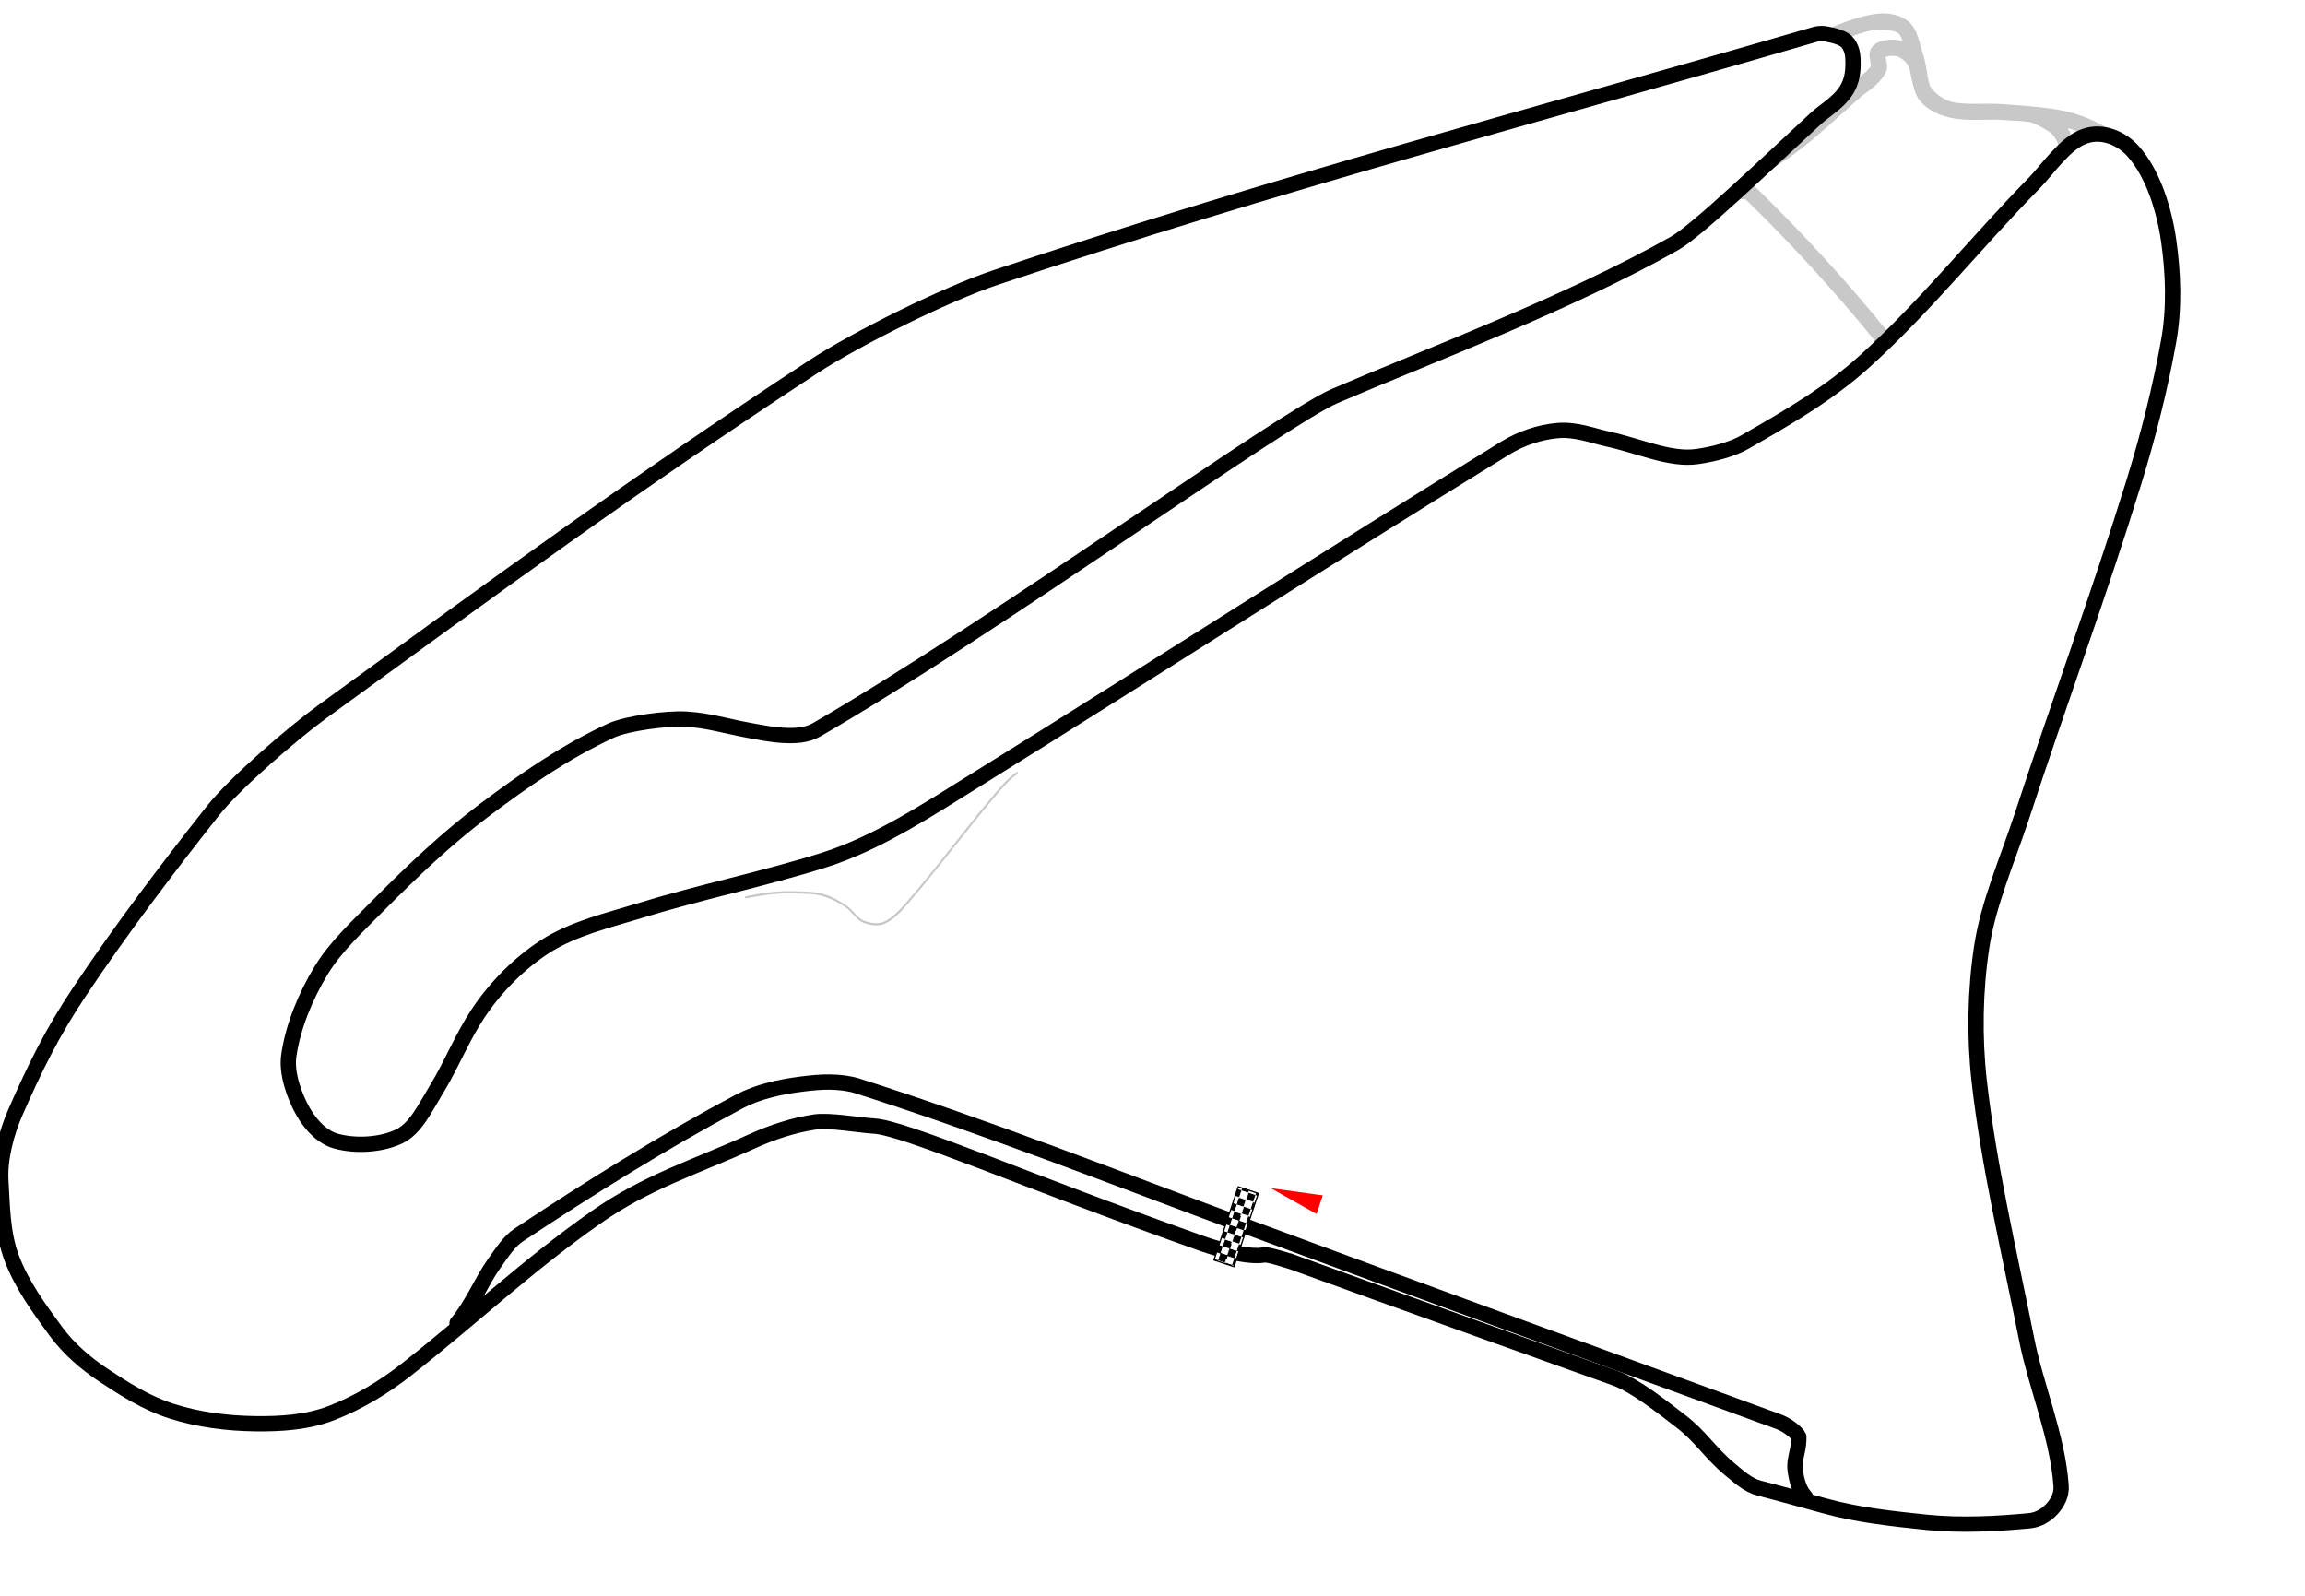 <?xml version="1.0" encoding="utf-8"?>
<!-- Generator: Adobe Illustrator 24.1.1, SVG Export Plug-In . SVG Version: 6.00 Build 0)  -->
<svg version="1.1"
	 id="svg2383" inkscape:output_extension="org.inkscape.output.svg.inkscape" sodipodi:version="0.32" xmlns:cc="http://creativecommons.org/ns#" xmlns:dc="http://purl.org/dc/elements/1.1/" xmlns:inkscape="http://www.inkscape.org/namespaces/inkscape" xmlns:rdf="http://www.w3.org/1999/02/22-rdf-syntax-ns#" xmlns:sodipodi="http://sodipodi.sourceforge.net/DTD/sodipodi-0.dtd" xmlns:svg="http://www.w3.org/2000/svg"
	 xmlns="http://www.w3.org/2000/svg" xmlns:xlink="http://www.w3.org/1999/xlink" x="0px" y="0px" viewBox="0 0 1356.1 938.7"
	 style="enable-background:new 0 0 1356.1 938.7;" xml:space="preserve">
<style type="text/css">
	.st0{fill:none;}
	.st1{fill:#FFFFFF;}
	
		.st2{fill-rule:evenodd;clip-rule:evenodd;fill:#C8C8C8;stroke:#FFFFFF;stroke-width:0.75;stroke-linecap:round;stroke-linejoin:round;}
	.st3{fill-rule:evenodd;clip-rule:evenodd;fill:none;stroke:#000000;stroke-width:9;stroke-linecap:round;stroke-linejoin:round;}
	.st4{fill:#FF0000;stroke:#FFFFFF;stroke-width:0.838;stroke-linecap:round;}
	.st5{fill:url(#rect3457_1_);stroke:#000000;stroke-width:0.75;stroke-linecap:round;stroke-linejoin:round;}
</style>
<pattern  y="938.7" width="18.2" height="18.1" patternUnits="userSpaceOnUse" id="pattern4166" viewBox="0 -18.1 18.2 18.1" style="overflow:visible;">
	<g>
		<rect y="-18.1" class="st0" width="18.2" height="18.1"/>
		<g id="g4907_2_" transform="translate(-1025.535,-1215.281)">
			<rect id="rect4899_2_" x="1025.5" y="1197.2" width="18.2" height="18.1"/>
			<rect id="rect4903_2_" x="1025.5" y="1206.2" class="st1" width="9.1" height="9.1"/>
			<rect id="rect4905_2_" x="1034.6" y="1197.1" class="st1" width="9.1" height="9.1"/>
		</g>
	</g>
</pattern>
<path id="path3188" class="st2" d="M598.2,453.8c-0.2,0-0.3,0.1-0.4,0.2c-5.2,3.4-10.6,10.1-14.2,14.3
	c-17.1,20.4-32.9,41.9-50.3,61.9c-4,4.6-8.7,9.7-13.6,11.8c-3,1.3-8.1,0.7-11.5-0.8c-1.7-0.7-3.2-2.2-4.8-3.9s-3.2-3.5-5.2-4.9
	c-4.1-2.7-8.5-5.3-13.3-6.7c-6.2-1.8-13.1-1.6-19.3-1.8c-9.1-0.2-18.5,1.3-26.9,3c-0.5,0.1-0.9,0.6-0.8,1.2c0.1,0.5,0.6,0.9,1.2,0.8
	c8.4-1.7,17.6-3.1,26.5-2.9c6.3,0.2,13.1,0,18.8,1.7c4.4,1.3,8.8,3.7,12.8,6.4c1.7,1.1,3.2,2.8,4.8,4.6s3.3,3.4,5.5,4.4
	c3.8,1.6,9.1,2.5,13,0.8c5.6-2.4,10.3-7.7,14.3-12.4c17.4-20.1,33.2-41.6,50.3-61.9c3.6-4.3,9-10.9,13.8-13.9
	c0.4-0.2,0.6-0.7,0.4-1.2C599.1,454,598.7,453.7,598.2,453.8L598.2,453.8z"/>
<path class="st2" d="M1067.6,20.3c0.9-0.3,1.8-0.4,2.7-0.5c0.3,0,0.6-0.1,1-0.1c2.2,0,4.4,0.5,6.6,1c1.7,0.4,3.4,0.9,5,1.6
	c0.7,0.3,1.5,0.7,2.2,1.1c5.9-2.3,11.7-4.3,17.3-5.4c4.7-0.9,12.1,0.3,14.1,1.8c0.7,0.5,1.6,2,2.4,4c-1.4-0.4-2.7-0.7-4.1-0.8
	c-1.5-0.1-3,0-4.5,0.2c-3,0.4-5.9,0.9-8.6,3.5c-1.9,1.9-2.2,4.2-2.2,5.8c0,1.5,0.3,2.7,0.5,3.8c0.3,1.6,0.1,2.7,0.3,2.6
	c-2.2,3.2-7.4,6.7-12.5,11.1c-4.3,9.4-13.9,14.3-19.6,19.7c-13.9,12.9-31.5,29.4-47.1,43.6c-4.6,4.2-9.1,8.2-13.2,11.8
	c0.6-0.2,1.2-0.5,1.8-0.9c4.3-3.6,8.8-5.6,12.3-6.3c1.8-0.4,3.2-0.4,4.2-0.3c0.5,0,0.7,0.2,0.8,0.2c25.5,24.8,52.4,54.1,75.3,82.4
	c0,0.1,0,0.1,0,0.3c-0.1,0.9-0.3,2.3-0.8,3.9c-0.9,3.1-2.7,6.4-4.4,8c-0.7,0.5-1.1,1.2-1.5,1.9c0.5-0.4,1-0.9,1.5-1.3
	c5.1-4.6,10.2-9.4,15.1-14.3c0-0.1,0-0.2,0-0.2c-0.1-1-0.2-2.1-1.4-3.6c-23.4-29.1-50.9-59-77-84.4c-1.2-1.1-2.4-1.8-3.8-2.2
	c9.1-6.6,19.9-12.7,29.7-20.3c12.1-9.5,23.2-20,34.4-29.9c4.3-3.8,11-7.4,15.1-14.2c2.4-4,1.1-7.2,0.7-9.3c-0.1-0.4-0.1-0.5-0.1-0.8
	c0.5-0.2,0.7-0.3,1.8-0.5c1.8-0.2,3.9,0,4.5,0.2c0.7,0.2,2.8,1.4,4.3,2.8c1.5,1.4,2.5,3.6,2.5,3.6c1.3,5.8,2.2,12.4,5,17.7
	c3.9,6.2,10.6,9.7,17.7,11.6c11.6,3,23.4,1,33.3,1.8c4.9,0.4,9.9,0.5,14.7,1.1c1.4,0.2,3.3,1,5.9,2.3s5.9,3.4,7,4.3
	c1.3,1,3.4,4,4.1,6.8c0.4,1.4-0.2,2.9-0.6,4.3c-0.6,2.4-2.2,5.1-1.6,4.5c-0.5,0.5-0.9,1.1-1.2,1.8c1-1.1,1.9-2.2,2.9-3.3
	c3.2-3.5,6.5-6.8,10.3-9.4c0-0.2-0.1-0.3-0.1-0.5c-0.7-2.3-1.7-4.7-3.2-7c3.6,1.1,7.2,2.4,10.6,4c10.4-3.1,21.1,1.9,27.5,9.1
	c0.5,0.6,1,1.1,1.4,1.7c-0.3-0.7-0.7-1.3-1.3-1.8c-4.2-3.9-8.4-9.7-14.9-13.6c-7.6-4.6-16.2-8.2-24.9-10.2
	c-6.5-1.5-13.1-2.1-19.6-2.8c-5.4-0.6-10.8-0.8-16.2-1.3c-11.7-1-23,0.7-31.7-1.5c-4.2-1.1-9.6-5-11.7-8.3
	c-2.2-3.5-1.9-11.4-4.6-19.5c-0.9-2.6-1.6-6.1-2.8-9.6s-2.7-7.3-6.2-10c-4.2-3.3-9.4-4.5-14.5-4.6c-0.7,0-1.4,0-2.2,0.1
	c-1.9,0.1-3.7,0.3-5.5,0.7c-13.8,2.6-26.4,9.3-38.6,13.7C1063.9,21.4,1065.7,20.8,1067.6,20.3z"/>
<path id="pit" class="st3" d="M268.9,778.4c9.3-11.3,14.4-24.6,21.8-35c4.7-6.6,8.9-13.1,14.3-16.7c42-27.9,85.6-55.1,130-78.7
	c10.8-5.7,23.9-8.6,36.6-10.2c5.6-0.7,11.3-1.3,16.8-1.2s10.9,0.7,15.8,2.2c76.5,24.4,152.3,54.3,228.3,82.5
	c104.7,38.8,209.1,76.7,314.1,115.2c4.9,1.8,10.7,6.4,11.7,8.8c0,0,0.1,3.6-0.7,7.5c-0.8,3.9-2.1,8-1.4,12.6c0.4,2.6,1,6,2.3,9.3
	c0.8,2,2,4.2,3.7,6"/>
<path id="track" sodipodi:nodetypes="csssscssssssssssssssssssszzzcssssssssssssssssssssssssscsssssssssssssssssssssssssssssccssscsssssssssssssssssssssssssscsssssssssssssssssssssssssscsssssssssssssssssssssccscssssscsssczzzssssssssscsscssc" class="st3" d="
	M706.3,731.3c-52.3-18.6-95.8-35.5-128.5-48c-16.4-6.2-30.1-11.3-40.8-14.9c-10.7-3.6-18.5-5.7-22.8-5.9c-4.6-0.3-11.1-1.2-17.6-1.9
	s-12.9-1.1-17.2-0.5c-12.4,1.8-25.4,6.1-36.8,11.3c-33.2,15.1-62.3,23.9-92,44.8c-40.6,28.5-72.5,58.9-111.3,89.4
	c-13.1,10.3-28.2,19.5-44.2,25.7c-14.4,5.6-30.3,6.5-44.9,6.3c-16.3-0.2-33.4-2.3-49.3-7.4c-14.9-4.8-27.7-13-40.1-21.2
	c-10.4-6.9-20.3-15.4-27.9-25.7c-9.6-13.1-20.1-27.3-26.1-43.4c-5.5-14.7-5.4-31.2-6.3-45.4c-0.8-13,3.6-28.9,8.5-40
	c11.4-26,21.6-46.9,37.8-71.1c24.4-36.5,51.2-71.9,78.3-106.2c13.3-16.8,47.7-46.3,64.4-58.4c102.3-74.4,182.8-133.4,288.8-202.9
	c25.6-16.8,78.3-42.9,107.3-52.6c167.4-56,313.1-93.8,482-143c0.9-0.3,1.8-0.4,2.7-0.5c0.3,0,0.6-0.1,1-0.1c2.2,0,4.4,0.5,6.6,1
	c1.7,0.4,3.4,0.9,5,1.6s3.1,1.4,4.6,3.5c2.6,3.8,2.7,7.9,2.7,12c0,4.1-0.6,8-1.9,11.3c-4,10.1-14.1,15.1-20.1,20.7
	c-13.9,12.9-31.5,29.4-47.1,43.6c-7.8,7.1-15.1,13.6-21.2,18.7s-10.9,8.9-14.6,11c-61.7,35-145.1,66.3-200.3,90
	c-6.8,2.9-23.5,13.1-45.2,27.3c-21.7,14.2-48.9,32.6-78.5,52.5c-59.1,39.8-127.6,85.6-180.8,116.4c-6,3.5-13.1,3.7-20,3.3
	c-6.9-0.4-13.7-1.8-18.7-2.7c-14.5-2.6-24.6-6-38-6.8c-11.1-0.7-34.9,2.4-44.3,6.7c-27,12.5-50.4,28.7-74.8,47
	c-21.9,16.5-42.1,35.7-61.7,55.4c-12.4,12.6-25.5,24.6-34,38.6c-9.4,15.5-16.6,33.1-19.1,50.2c-1.5,10.1,3,23.6,8.6,33.3
	c4.7,8.1,11.5,15,19.4,17.1c11.4,3.1,26.3,2.2,36.7-2.7c9.9-4.6,15.4-16.7,23-29.2c7.9-13,14.3-29.1,23.4-42.9
	c10.1-15.3,24.2-29.8,39.8-39.8c16.8-10.7,37-15.3,55.1-20.9c36.2-11.2,73.4-18.7,108.8-29.9c31.7-10,61.5-29.8,91.3-48.3
	c102.6-63.8,206-130.4,309.6-194.1c9.3-5.7,20.3-9.4,30.9-10.3c10.6-0.9,20.4,3,29,4.9c19.3,4.2,37,12.7,53,10.4
	c9.3-1.3,20.7-4.2,28.4-8.7c25.2-14.5,48.9-28.1,70-47.2c35.4-31.9,65.8-70.3,100-105.1c3.8-3.9,8.2-9.6,13-14.8
	s10.1-10.4,16.7-12.7c10.7-3.7,21.8,1.5,28.4,8.9c11.8,13.2,18.3,34.5,20.9,52.6c2.7,18.9,3.5,39.5,0,59c-5,28-12.1,55.9-20.5,83.1
	c-20.4,66-44.4,130.9-65.8,196.3c-8.6,26.1-19.8,51.4-23.7,77c-3.9,25.7-4.4,52.8-1.5,78.8c5.7,50.5,17.8,101,27.8,151.5
	c5.5,28.2,18.4,57.7,20.4,86.8c0.4,5.5-2.2,10.3-5.6,13.9s-7.9,6.2-13,6.7c-18,1.7-39.8,3-60.5,0.9c-20.1-2.1-40.2-4.2-59.8-9.6
	c-12-3.3-28.5-7.9-38.7-10.5c-6.6-1.7-12.1-6.8-17.2-11c-11.8-9.8-17.1-19.3-29-28.4c-10.3-7.9-26.6-21-38.6-25.3
	c-117.9-42.1-197.5-71.1-191.7-69c6,2.2-10.8-3.7-14.2-3.5c-3.6,0.2-2.1,0.5-6.7,0.3C733.5,738.5,722.3,737,706.3,731.3
	 M268.9,778.4"/>
<path id="path3463" inkscape:flatsided="true" inkscape:randomized="0" inkscape:rounded="0" sodipodi:arg1="0.52359878" sodipodi:arg2="1.5707963" sodipodi:cx="1683.6964" sodipodi:cy="1391.4535" sodipodi:r1="14.134234" sodipodi:r2="7.0671172" sodipodi:sides="3" sodipodi:type="star" class="st4" d="
	M778.8,702.9l-4,11.9l-29.3-16.5L778.8,702.9z"/>
<pattern  id="rect3457_1_" xlink:href="#pattern4166" patternTransform="matrix(0.433 0.144 0.144 -0.433 -2459.432 -11590.836)">
</pattern>
<polygon id="rect3457" class="st5" points="728.5,698.2 740.3,702.1 726,745.2 714.2,741.3 "/>
</svg>
